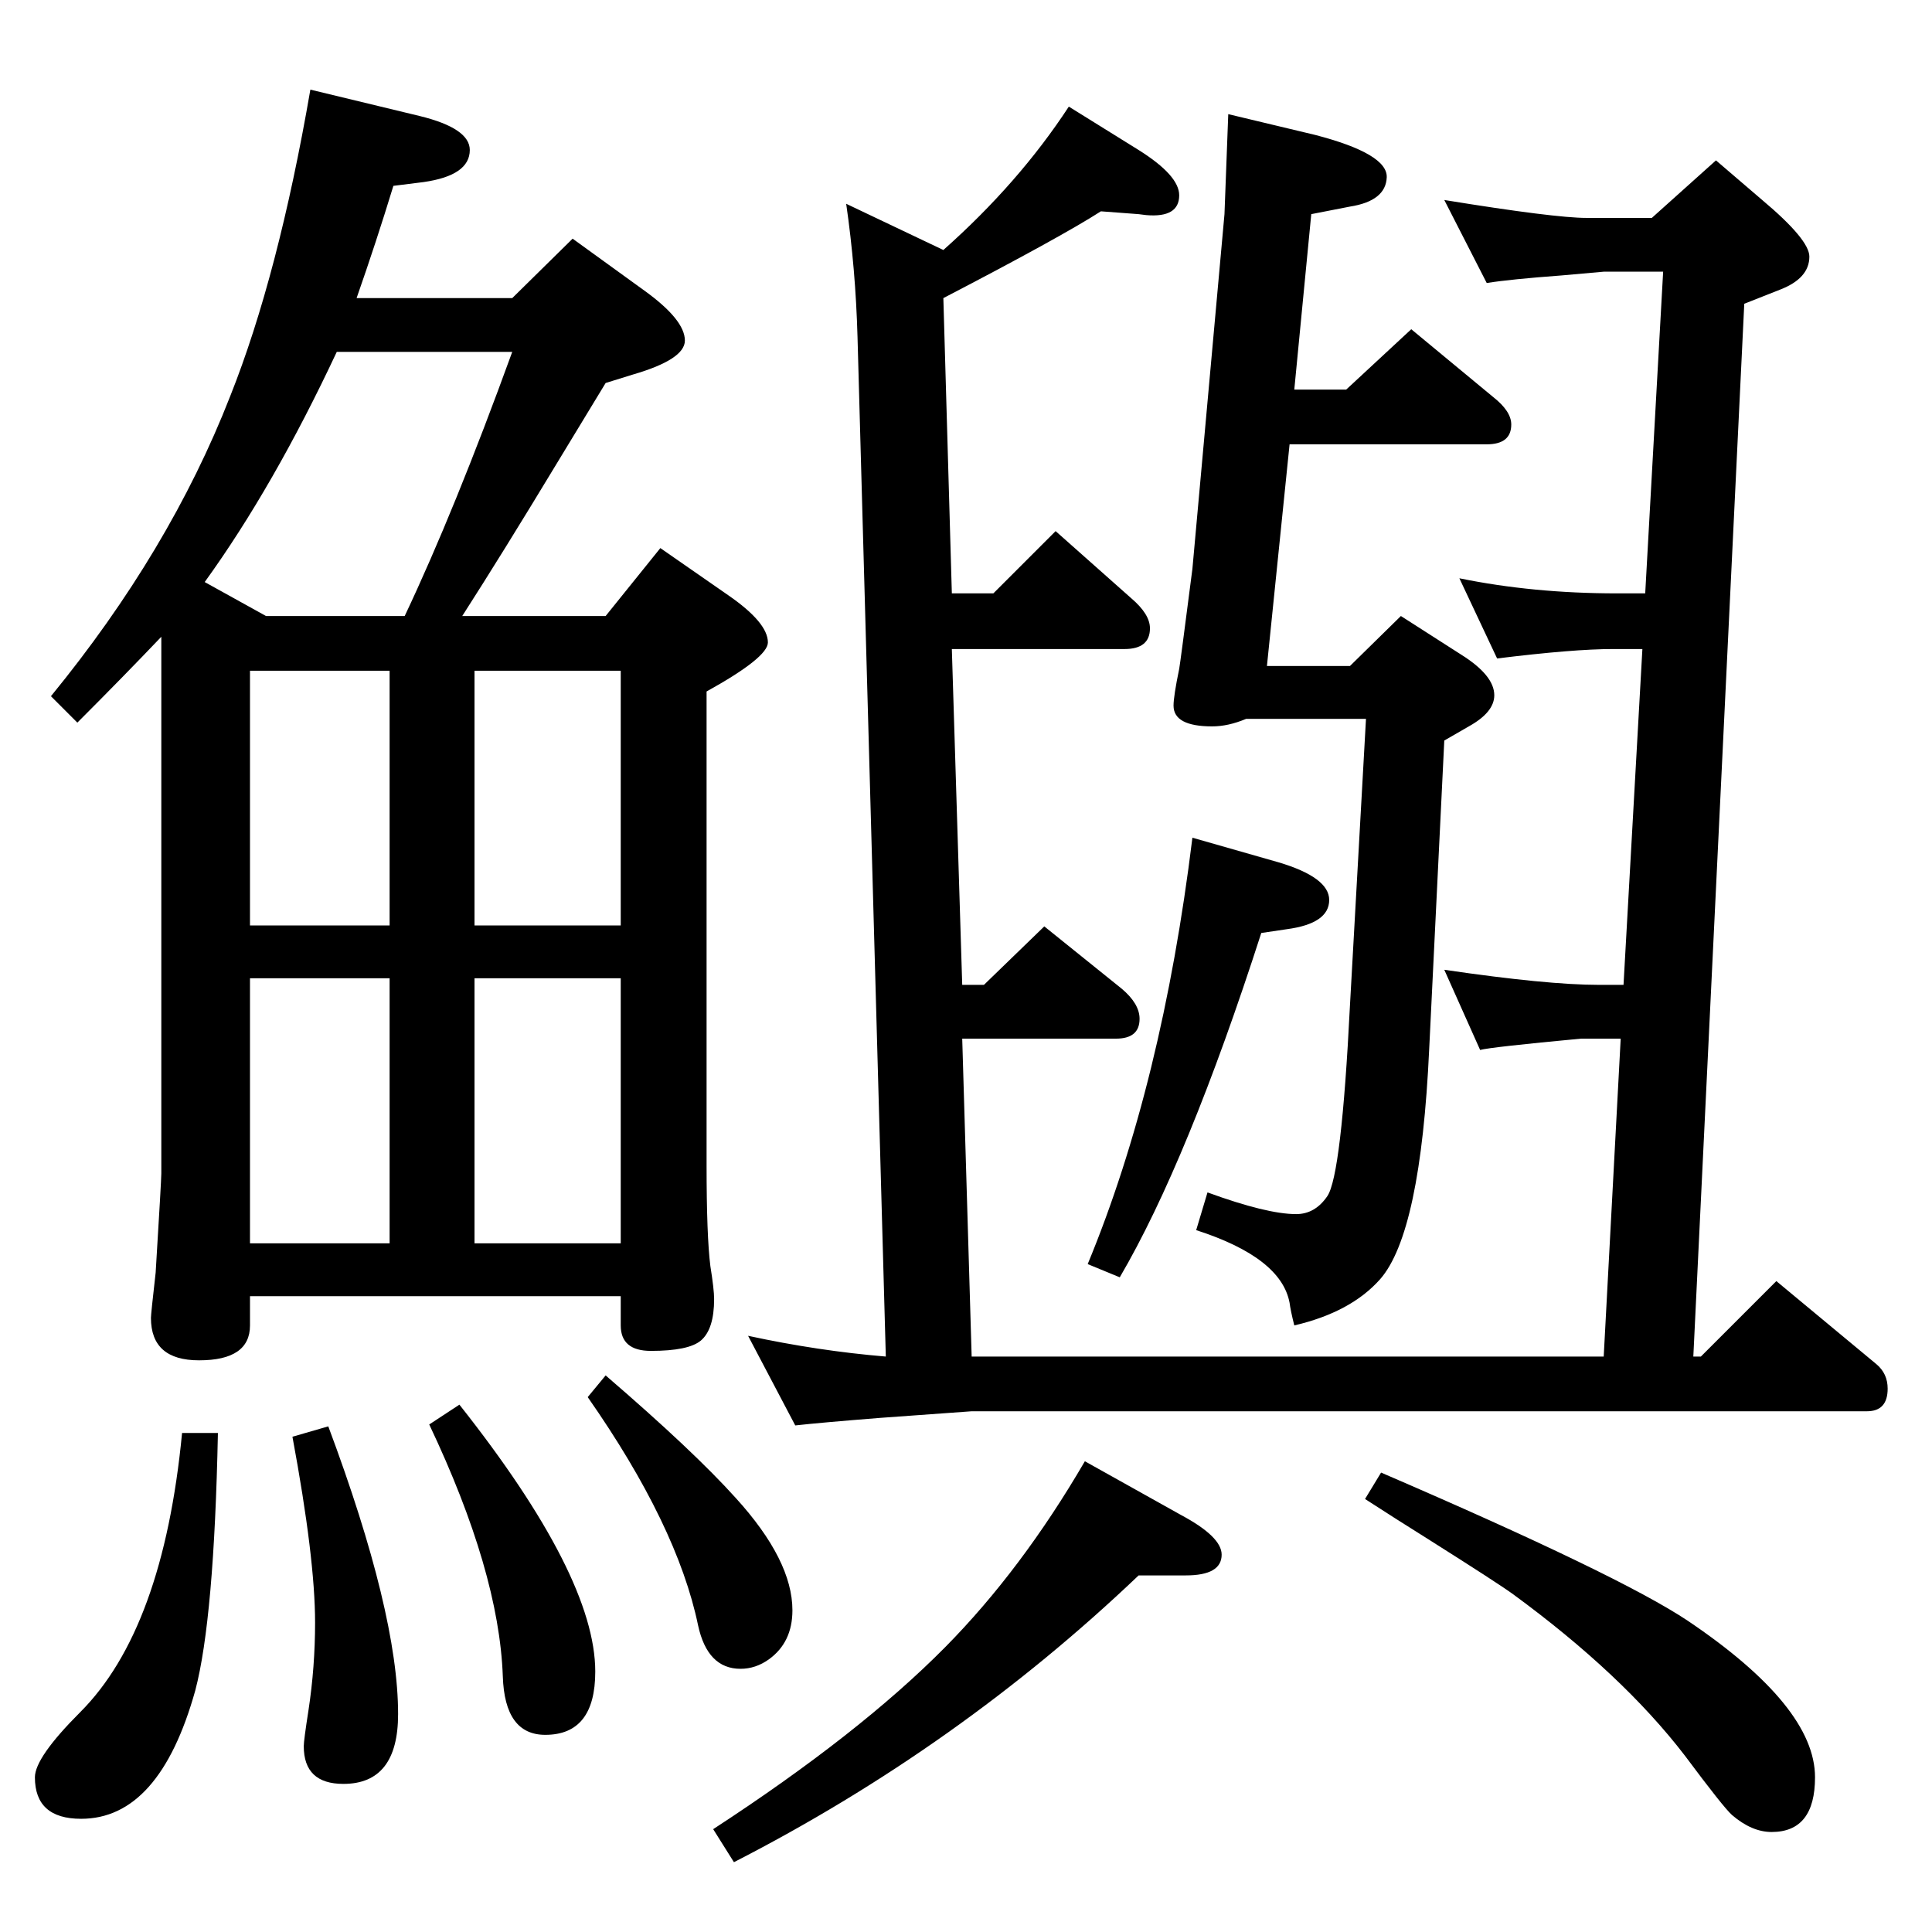 <?xml version="1.0" standalone="no"?>
<!DOCTYPE svg PUBLIC "-//W3C//DTD SVG 1.1//EN" "http://www.w3.org/Graphics/SVG/1.1/DTD/svg11.dtd" >
<svg xmlns="http://www.w3.org/2000/svg" xmlns:xlink="http://www.w3.org/1999/xlink" version="1.1" viewBox="0 -410 2048 2048">
  <g transform="matrix(1 0 0 -1 0 1638)">
   <path fill="currentColor"
d="M378 1732h165l64 63l76 -55q43 -31 43 -53q0 -20 -55 -36l-29 -9l-51 -84q-58 -96 -101 -163h152l58 72l72 -50q42 -29 42 -50q0 -16 -65 -52v-502q0 -75 4 -107q4 -25 4 -35q0 -32 -14 -44q-13 -11 -53 -11q-32 0 -32 27v31h-393v-31q0 -37 -54 -37q-51 0 -51 45
q0 4 5 48q6 98 6 105v569q-40 -42 -89 -91l-28 28q126 154 190 318q51 128 85 325l116 -28q53 -13 53 -36q0 -27 -49 -34l-32 -4q-18 -59 -39 -119zM357 1675q-67 -143 -140 -244l65 -36h147q53 112 114 280h-186zM265 1067h148v270h-148v-270zM503 1337v-270h155v270h-155z
M265 1011v-281h148v281h-148zM658 1011h-155v-281h155v281zM1718 947h-42q-96 -9 -107 -12l-38 85q109 -16 164 -16h26l20 356h-31q-42 0 -123 -10l-40 85q78 -16 167 -16h30l19 341h-63l-45 -4q-54 -4 -79 -8l-45 88q117 -19 151 -19h69l68 61l49 -42q50 -42 50 -60
q0 -23 -31 -35l-38 -15l-54 -1116h8l80 80l106 -88q12 -10 12 -26q0 -24 -22 -24h-949l-97 -7q-63 -5 -90 -8l-50 95q74 -16 146 -22l-30 1081q-2 72 -12 141l103 -49q80 71 133 152l74 -46q43 -27 43 -48q0 -24 -35 -21l-8 1l-40 3q-42 -27 -167 -92l9 -313h44l66 66
l80 -71q20 -17 20 -32q0 -22 -27 -22h-183l11 -356h23l64 62l82 -66q19 -16 19 -32q0 -21 -25 -21h-163l10 -337h670zM1150 499l102 -57q43 -23 43 -42q0 -22 -38 -22h-50q-191 -182 -429 -304l-22 35q155 101 246 193q81 82 148 197zM1448 1286h-127q-19 -8 -36 -8
q-41 0 -41 22q0 10 6 39q1 5 14 106l34 376l4 106l92 -22q77 -20 76 -45t-39 -31l-41 -8l-18 -186h55l69 64l87 -72q19 -15 19 -29q0 -21 -26 -21h-209l-24 -235h88l54 53l64 -41q35 -22 35 -43q0 -18 -27 -33l-26 -15l-16 -327q-9 -195 -52 -244q-31 -35 -91 -49
q-4 16 -5 24q-9 48 -99 77l12 40q63 -23 94 -23q20 0 33 19q15 22 24 202zM1264 1160l91 -26q54 -16 54 -40q0 -25 -45 -31l-27 -4q-78 -242 -150 -365l-34 14q79 191 111 452zM193 529h38q-4 -197 -24 -273q-38 -136 -121 -136q-49 0 -49 44q0 21 48 69q88 88 108 296z
M348 536q74 -198 74 -305q0 -74 -58 -74q-42 0 -42 40q0 6 5 38q7 46 7 93q0 68 -24 197zM487 559q144 -182 144 -283q0 -67 -53 -67q-43 0 -45 62q-4 111 -78 267zM642 590q93 -80 138 -130q60 -66 60 -119q0 -34 -25 -52q-14 -10 -30 -10q-35 0 -45 46q-22 106 -117 242z
M1464 487q253 -109 325 -157q135 -91 135 -166q0 -58 -46 -58q-21 0 -42 18q-9 8 -50 63q-66 86 -182 171q-15 11 -91 59q-32 20 -66 42z" />
  </g>

</svg>

